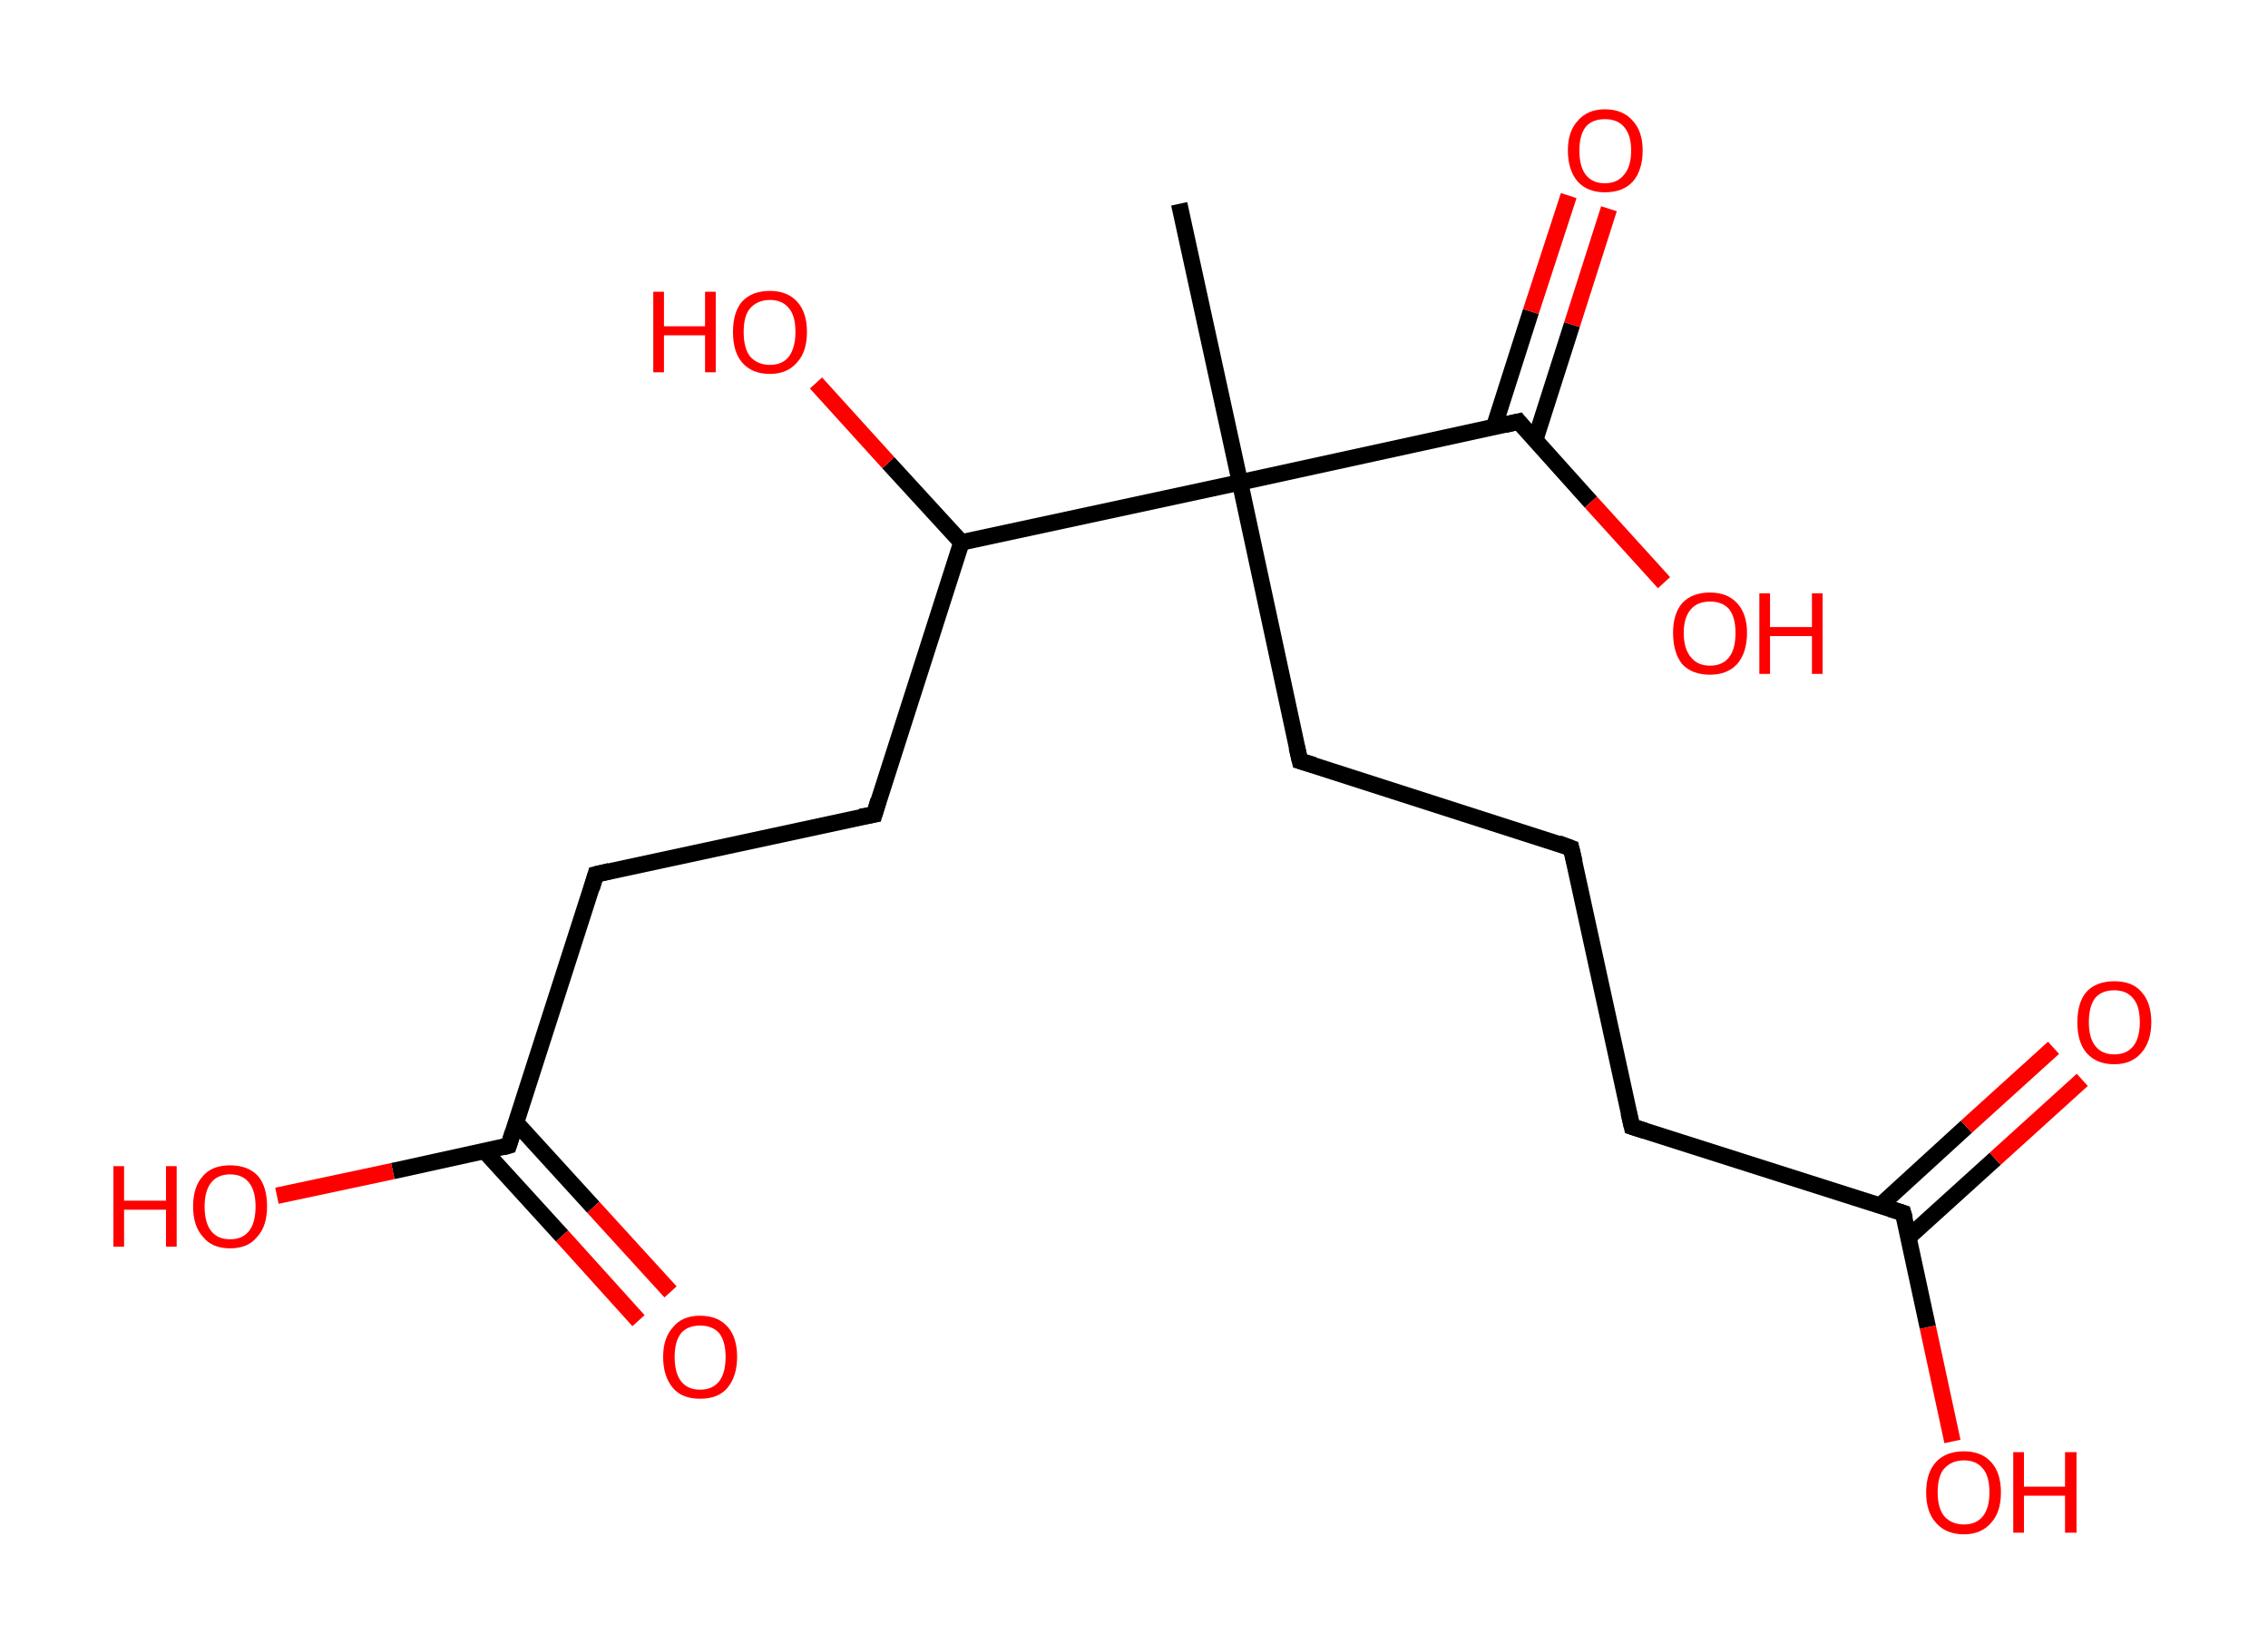 <?xml version='1.0' encoding='ASCII' standalone='yes'?>
<svg xmlns="http://www.w3.org/2000/svg" xmlns:rdkit="http://www.rdkit.org/xml" xmlns:xlink="http://www.w3.org/1999/xlink" version="1.1" baseProfile="full" xml:space="preserve" width="276px" height="200px" viewBox="0 0 276 200">
<!-- END OF HEADER -->
<rect style="opacity:1.0;fill:#FFFFFF;stroke:none" width="276.0" height="200.0" x="0.0" y="0.0"> </rect>
<path class="bond-0 atom-0 atom-1" d="M 143.5,24.8 L 150.9,58.7" style="fill:none;fill-rule:evenodd;stroke:#000000;stroke-width:2.0px;stroke-linecap:butt;stroke-linejoin:miter;stroke-opacity:1"/>
<path class="bond-1 atom-1 atom-2" d="M 150.9,58.7 L 158.2,92.6" style="fill:none;fill-rule:evenodd;stroke:#000000;stroke-width:2.0px;stroke-linecap:butt;stroke-linejoin:miter;stroke-opacity:1"/>
<path class="bond-2 atom-2 atom-3" d="M 158.2,92.6 L 191.2,103.2" style="fill:none;fill-rule:evenodd;stroke:#000000;stroke-width:2.0px;stroke-linecap:butt;stroke-linejoin:miter;stroke-opacity:1"/>
<path class="bond-3 atom-3 atom-4" d="M 191.2,103.2 L 198.6,137.1" style="fill:none;fill-rule:evenodd;stroke:#000000;stroke-width:2.0px;stroke-linecap:butt;stroke-linejoin:miter;stroke-opacity:1"/>
<path class="bond-4 atom-4 atom-5" d="M 198.6,137.1 L 231.6,147.6" style="fill:none;fill-rule:evenodd;stroke:#000000;stroke-width:2.0px;stroke-linecap:butt;stroke-linejoin:miter;stroke-opacity:1"/>
<path class="bond-5 atom-5 atom-6" d="M 232.2,150.6 L 242.8,141.0" style="fill:none;fill-rule:evenodd;stroke:#000000;stroke-width:2.0px;stroke-linecap:butt;stroke-linejoin:miter;stroke-opacity:1"/>
<path class="bond-5 atom-5 atom-6" d="M 242.8,141.0 L 253.4,131.4" style="fill:none;fill-rule:evenodd;stroke:#FF0000;stroke-width:2.0px;stroke-linecap:butt;stroke-linejoin:miter;stroke-opacity:1"/>
<path class="bond-5 atom-5 atom-6" d="M 228.8,146.7 L 239.3,137.1" style="fill:none;fill-rule:evenodd;stroke:#000000;stroke-width:2.0px;stroke-linecap:butt;stroke-linejoin:miter;stroke-opacity:1"/>
<path class="bond-5 atom-5 atom-6" d="M 239.3,137.1 L 249.9,127.5" style="fill:none;fill-rule:evenodd;stroke:#FF0000;stroke-width:2.0px;stroke-linecap:butt;stroke-linejoin:miter;stroke-opacity:1"/>
<path class="bond-6 atom-5 atom-7" d="M 231.6,147.6 L 234.6,161.5" style="fill:none;fill-rule:evenodd;stroke:#000000;stroke-width:2.0px;stroke-linecap:butt;stroke-linejoin:miter;stroke-opacity:1"/>
<path class="bond-6 atom-5 atom-7" d="M 234.6,161.5 L 237.6,175.4" style="fill:none;fill-rule:evenodd;stroke:#FF0000;stroke-width:2.0px;stroke-linecap:butt;stroke-linejoin:miter;stroke-opacity:1"/>
<path class="bond-7 atom-1 atom-8" d="M 150.9,58.7 L 184.8,51.3" style="fill:none;fill-rule:evenodd;stroke:#000000;stroke-width:2.0px;stroke-linecap:butt;stroke-linejoin:miter;stroke-opacity:1"/>
<path class="bond-8 atom-8 atom-9" d="M 186.8,53.6 L 191.3,39.5" style="fill:none;fill-rule:evenodd;stroke:#000000;stroke-width:2.0px;stroke-linecap:butt;stroke-linejoin:miter;stroke-opacity:1"/>
<path class="bond-8 atom-8 atom-9" d="M 191.3,39.5 L 195.8,25.4" style="fill:none;fill-rule:evenodd;stroke:#FF0000;stroke-width:2.0px;stroke-linecap:butt;stroke-linejoin:miter;stroke-opacity:1"/>
<path class="bond-8 atom-8 atom-9" d="M 181.8,52.0 L 186.3,37.9" style="fill:none;fill-rule:evenodd;stroke:#000000;stroke-width:2.0px;stroke-linecap:butt;stroke-linejoin:miter;stroke-opacity:1"/>
<path class="bond-8 atom-8 atom-9" d="M 186.3,37.9 L 190.9,23.8" style="fill:none;fill-rule:evenodd;stroke:#FF0000;stroke-width:2.0px;stroke-linecap:butt;stroke-linejoin:miter;stroke-opacity:1"/>
<path class="bond-9 atom-8 atom-10" d="M 184.8,51.3 L 193.6,61.1" style="fill:none;fill-rule:evenodd;stroke:#000000;stroke-width:2.0px;stroke-linecap:butt;stroke-linejoin:miter;stroke-opacity:1"/>
<path class="bond-9 atom-8 atom-10" d="M 193.6,61.1 L 202.5,70.9" style="fill:none;fill-rule:evenodd;stroke:#FF0000;stroke-width:2.0px;stroke-linecap:butt;stroke-linejoin:miter;stroke-opacity:1"/>
<path class="bond-10 atom-1 atom-11" d="M 150.9,58.7 L 117.0,66.0" style="fill:none;fill-rule:evenodd;stroke:#000000;stroke-width:2.0px;stroke-linecap:butt;stroke-linejoin:miter;stroke-opacity:1"/>
<path class="bond-11 atom-11 atom-12" d="M 117.0,66.0 L 108.1,56.3" style="fill:none;fill-rule:evenodd;stroke:#000000;stroke-width:2.0px;stroke-linecap:butt;stroke-linejoin:miter;stroke-opacity:1"/>
<path class="bond-11 atom-11 atom-12" d="M 108.1,56.3 L 99.3,46.6" style="fill:none;fill-rule:evenodd;stroke:#FF0000;stroke-width:2.0px;stroke-linecap:butt;stroke-linejoin:miter;stroke-opacity:1"/>
<path class="bond-12 atom-11 atom-13" d="M 117.0,66.0 L 106.4,99.1" style="fill:none;fill-rule:evenodd;stroke:#000000;stroke-width:2.0px;stroke-linecap:butt;stroke-linejoin:miter;stroke-opacity:1"/>
<path class="bond-13 atom-13 atom-14" d="M 106.4,99.1 L 72.5,106.4" style="fill:none;fill-rule:evenodd;stroke:#000000;stroke-width:2.0px;stroke-linecap:butt;stroke-linejoin:miter;stroke-opacity:1"/>
<path class="bond-14 atom-14 atom-15" d="M 72.5,106.4 L 61.9,139.4" style="fill:none;fill-rule:evenodd;stroke:#000000;stroke-width:2.0px;stroke-linecap:butt;stroke-linejoin:miter;stroke-opacity:1"/>
<path class="bond-15 atom-15 atom-16" d="M 59.0,140.1 L 68.4,150.4" style="fill:none;fill-rule:evenodd;stroke:#000000;stroke-width:2.0px;stroke-linecap:butt;stroke-linejoin:miter;stroke-opacity:1"/>
<path class="bond-15 atom-15 atom-16" d="M 68.4,150.4 L 77.7,160.7" style="fill:none;fill-rule:evenodd;stroke:#FF0000;stroke-width:2.0px;stroke-linecap:butt;stroke-linejoin:miter;stroke-opacity:1"/>
<path class="bond-15 atom-15 atom-16" d="M 62.8,136.6 L 72.2,146.9" style="fill:none;fill-rule:evenodd;stroke:#000000;stroke-width:2.0px;stroke-linecap:butt;stroke-linejoin:miter;stroke-opacity:1"/>
<path class="bond-15 atom-15 atom-16" d="M 72.2,146.9 L 81.6,157.2" style="fill:none;fill-rule:evenodd;stroke:#FF0000;stroke-width:2.0px;stroke-linecap:butt;stroke-linejoin:miter;stroke-opacity:1"/>
<path class="bond-16 atom-15 atom-17" d="M 61.9,139.4 L 47.8,142.5" style="fill:none;fill-rule:evenodd;stroke:#000000;stroke-width:2.0px;stroke-linecap:butt;stroke-linejoin:miter;stroke-opacity:1"/>
<path class="bond-16 atom-15 atom-17" d="M 47.8,142.5 L 33.7,145.5" style="fill:none;fill-rule:evenodd;stroke:#FF0000;stroke-width:2.0px;stroke-linecap:butt;stroke-linejoin:miter;stroke-opacity:1"/>
<path d="M 157.8,90.9 L 158.2,92.6 L 159.9,93.1" style="fill:none;stroke:#000000;stroke-width:2.0px;stroke-linecap:butt;stroke-linejoin:miter;stroke-opacity:1;"/>
<path d="M 189.6,102.6 L 191.2,103.2 L 191.6,104.9" style="fill:none;stroke:#000000;stroke-width:2.0px;stroke-linecap:butt;stroke-linejoin:miter;stroke-opacity:1;"/>
<path d="M 198.2,135.4 L 198.6,137.1 L 200.2,137.6" style="fill:none;stroke:#000000;stroke-width:2.0px;stroke-linecap:butt;stroke-linejoin:miter;stroke-opacity:1;"/>
<path d="M 230.0,147.1 L 231.6,147.6 L 231.8,148.3" style="fill:none;stroke:#000000;stroke-width:2.0px;stroke-linecap:butt;stroke-linejoin:miter;stroke-opacity:1;"/>
<path d="M 183.1,51.7 L 184.8,51.3 L 185.2,51.8" style="fill:none;stroke:#000000;stroke-width:2.0px;stroke-linecap:butt;stroke-linejoin:miter;stroke-opacity:1;"/>
<path d="M 106.9,97.4 L 106.4,99.1 L 104.7,99.4" style="fill:none;stroke:#000000;stroke-width:2.0px;stroke-linecap:butt;stroke-linejoin:miter;stroke-opacity:1;"/>
<path d="M 74.2,106.0 L 72.5,106.4 L 72.0,108.1" style="fill:none;stroke:#000000;stroke-width:2.0px;stroke-linecap:butt;stroke-linejoin:miter;stroke-opacity:1;"/>
<path d="M 62.4,137.8 L 61.9,139.4 L 61.2,139.6" style="fill:none;stroke:#000000;stroke-width:2.0px;stroke-linecap:butt;stroke-linejoin:miter;stroke-opacity:1;"/>
<path class="atom-6" d="M 252.8 124.4 Q 252.8 122.0, 253.9 120.7 Q 255.1 119.4, 257.3 119.4 Q 259.5 119.4, 260.6 120.7 Q 261.8 122.0, 261.8 124.4 Q 261.8 126.7, 260.6 128.1 Q 259.4 129.5, 257.3 129.5 Q 255.1 129.5, 253.9 128.1 Q 252.8 126.8, 252.8 124.4 M 257.3 128.3 Q 258.8 128.3, 259.6 127.3 Q 260.4 126.3, 260.4 124.4 Q 260.4 122.4, 259.6 121.5 Q 258.8 120.5, 257.3 120.5 Q 255.8 120.5, 255.0 121.4 Q 254.2 122.4, 254.2 124.4 Q 254.2 126.3, 255.0 127.3 Q 255.8 128.3, 257.3 128.3 " fill="#FF0000"/>
<path class="atom-7" d="M 234.4 181.6 Q 234.4 179.2, 235.6 177.9 Q 236.8 176.6, 239.0 176.6 Q 241.1 176.6, 242.3 177.9 Q 243.5 179.2, 243.5 181.6 Q 243.5 184.0, 242.3 185.3 Q 241.1 186.7, 239.0 186.7 Q 236.8 186.7, 235.6 185.3 Q 234.4 184.0, 234.4 181.6 M 239.0 185.5 Q 240.5 185.5, 241.3 184.5 Q 242.1 183.5, 242.1 181.6 Q 242.1 179.6, 241.3 178.7 Q 240.5 177.7, 239.0 177.7 Q 237.5 177.7, 236.6 178.7 Q 235.8 179.6, 235.8 181.6 Q 235.8 183.5, 236.6 184.5 Q 237.5 185.5, 239.0 185.5 " fill="#FF0000"/>
<path class="atom-7" d="M 245.0 176.7 L 246.3 176.7 L 246.3 180.9 L 251.3 180.9 L 251.3 176.7 L 252.7 176.7 L 252.7 186.5 L 251.3 186.5 L 251.3 182.0 L 246.3 182.0 L 246.3 186.5 L 245.0 186.5 L 245.0 176.7 " fill="#FF0000"/>
<path class="atom-9" d="M 190.8 18.3 Q 190.8 16.0, 192.0 14.7 Q 193.2 13.3, 195.3 13.3 Q 197.5 13.3, 198.7 14.7 Q 199.9 16.0, 199.9 18.3 Q 199.9 20.7, 198.7 22.1 Q 197.5 23.4, 195.3 23.4 Q 193.2 23.4, 192.0 22.1 Q 190.8 20.7, 190.8 18.3 M 195.3 22.3 Q 196.8 22.3, 197.6 21.3 Q 198.5 20.3, 198.5 18.3 Q 198.5 16.4, 197.6 15.4 Q 196.8 14.5, 195.3 14.5 Q 193.8 14.5, 193.0 15.4 Q 192.2 16.4, 192.2 18.3 Q 192.2 20.3, 193.0 21.3 Q 193.8 22.3, 195.3 22.3 " fill="#FF0000"/>
<path class="atom-10" d="M 203.6 77.0 Q 203.6 74.7, 204.7 73.4 Q 205.9 72.1, 208.1 72.1 Q 210.2 72.1, 211.4 73.4 Q 212.6 74.7, 212.6 77.0 Q 212.6 79.4, 211.4 80.8 Q 210.2 82.1, 208.1 82.1 Q 205.9 82.1, 204.7 80.8 Q 203.6 79.4, 203.6 77.0 M 208.1 81.0 Q 209.6 81.0, 210.4 80.0 Q 211.2 79.0, 211.2 77.0 Q 211.2 75.1, 210.4 74.1 Q 209.6 73.2, 208.1 73.2 Q 206.6 73.2, 205.8 74.1 Q 204.9 75.1, 204.9 77.0 Q 204.9 79.0, 205.8 80.0 Q 206.6 81.0, 208.1 81.0 " fill="#FF0000"/>
<path class="atom-10" d="M 214.1 72.2 L 215.4 72.2 L 215.4 76.3 L 220.5 76.3 L 220.5 72.2 L 221.8 72.2 L 221.8 82.0 L 220.5 82.0 L 220.5 77.4 L 215.4 77.4 L 215.4 82.0 L 214.1 82.0 L 214.1 72.2 " fill="#FF0000"/>
<path class="atom-12" d="M 79.5 35.5 L 80.8 35.5 L 80.8 39.7 L 85.8 39.7 L 85.8 35.5 L 87.1 35.5 L 87.1 45.3 L 85.8 45.3 L 85.8 40.8 L 80.8 40.8 L 80.8 45.3 L 79.5 45.3 L 79.5 35.5 " fill="#FF0000"/>
<path class="atom-12" d="M 89.2 40.4 Q 89.2 38.0, 90.3 36.7 Q 91.5 35.4, 93.7 35.4 Q 95.8 35.4, 97.0 36.7 Q 98.2 38.0, 98.2 40.4 Q 98.2 42.8, 97.0 44.1 Q 95.8 45.5, 93.7 45.5 Q 91.5 45.5, 90.3 44.1 Q 89.2 42.8, 89.2 40.4 M 93.7 44.4 Q 95.2 44.4, 96.0 43.4 Q 96.8 42.3, 96.8 40.4 Q 96.8 38.4, 96.0 37.5 Q 95.2 36.5, 93.7 36.5 Q 92.2 36.5, 91.3 37.5 Q 90.5 38.4, 90.5 40.4 Q 90.5 42.4, 91.3 43.4 Q 92.2 44.4, 93.7 44.4 " fill="#FF0000"/>
<path class="atom-16" d="M 80.7 165.1 Q 80.7 162.8, 81.9 161.5 Q 83.0 160.1, 85.2 160.1 Q 87.4 160.1, 88.6 161.5 Q 89.7 162.8, 89.7 165.1 Q 89.7 167.5, 88.5 168.9 Q 87.4 170.2, 85.2 170.2 Q 83.0 170.2, 81.9 168.9 Q 80.7 167.5, 80.7 165.1 M 85.2 169.1 Q 86.7 169.1, 87.5 168.1 Q 88.3 167.1, 88.3 165.1 Q 88.3 163.2, 87.5 162.2 Q 86.7 161.3, 85.2 161.3 Q 83.7 161.3, 82.9 162.2 Q 82.1 163.2, 82.1 165.1 Q 82.1 167.1, 82.9 168.1 Q 83.7 169.1, 85.2 169.1 " fill="#FF0000"/>
<path class="atom-17" d="M 13.8 141.9 L 15.1 141.9 L 15.1 146.1 L 20.2 146.1 L 20.2 141.9 L 21.5 141.9 L 21.5 151.7 L 20.2 151.7 L 20.2 147.2 L 15.1 147.2 L 15.1 151.7 L 13.8 151.7 L 13.8 141.9 " fill="#FF0000"/>
<path class="atom-17" d="M 23.5 146.8 Q 23.5 144.4, 24.7 143.1 Q 25.8 141.8, 28.0 141.8 Q 30.2 141.8, 31.4 143.1 Q 32.5 144.4, 32.5 146.8 Q 32.5 149.2, 31.3 150.5 Q 30.2 151.9, 28.0 151.9 Q 25.8 151.9, 24.7 150.5 Q 23.5 149.2, 23.5 146.8 M 28.0 150.8 Q 29.5 150.8, 30.3 149.8 Q 31.1 148.8, 31.1 146.8 Q 31.1 144.9, 30.3 143.9 Q 29.5 142.9, 28.0 142.9 Q 26.5 142.9, 25.7 143.9 Q 24.9 144.9, 24.9 146.8 Q 24.9 148.8, 25.7 149.8 Q 26.5 150.8, 28.0 150.8 " fill="#FF0000"/>
</svg>
